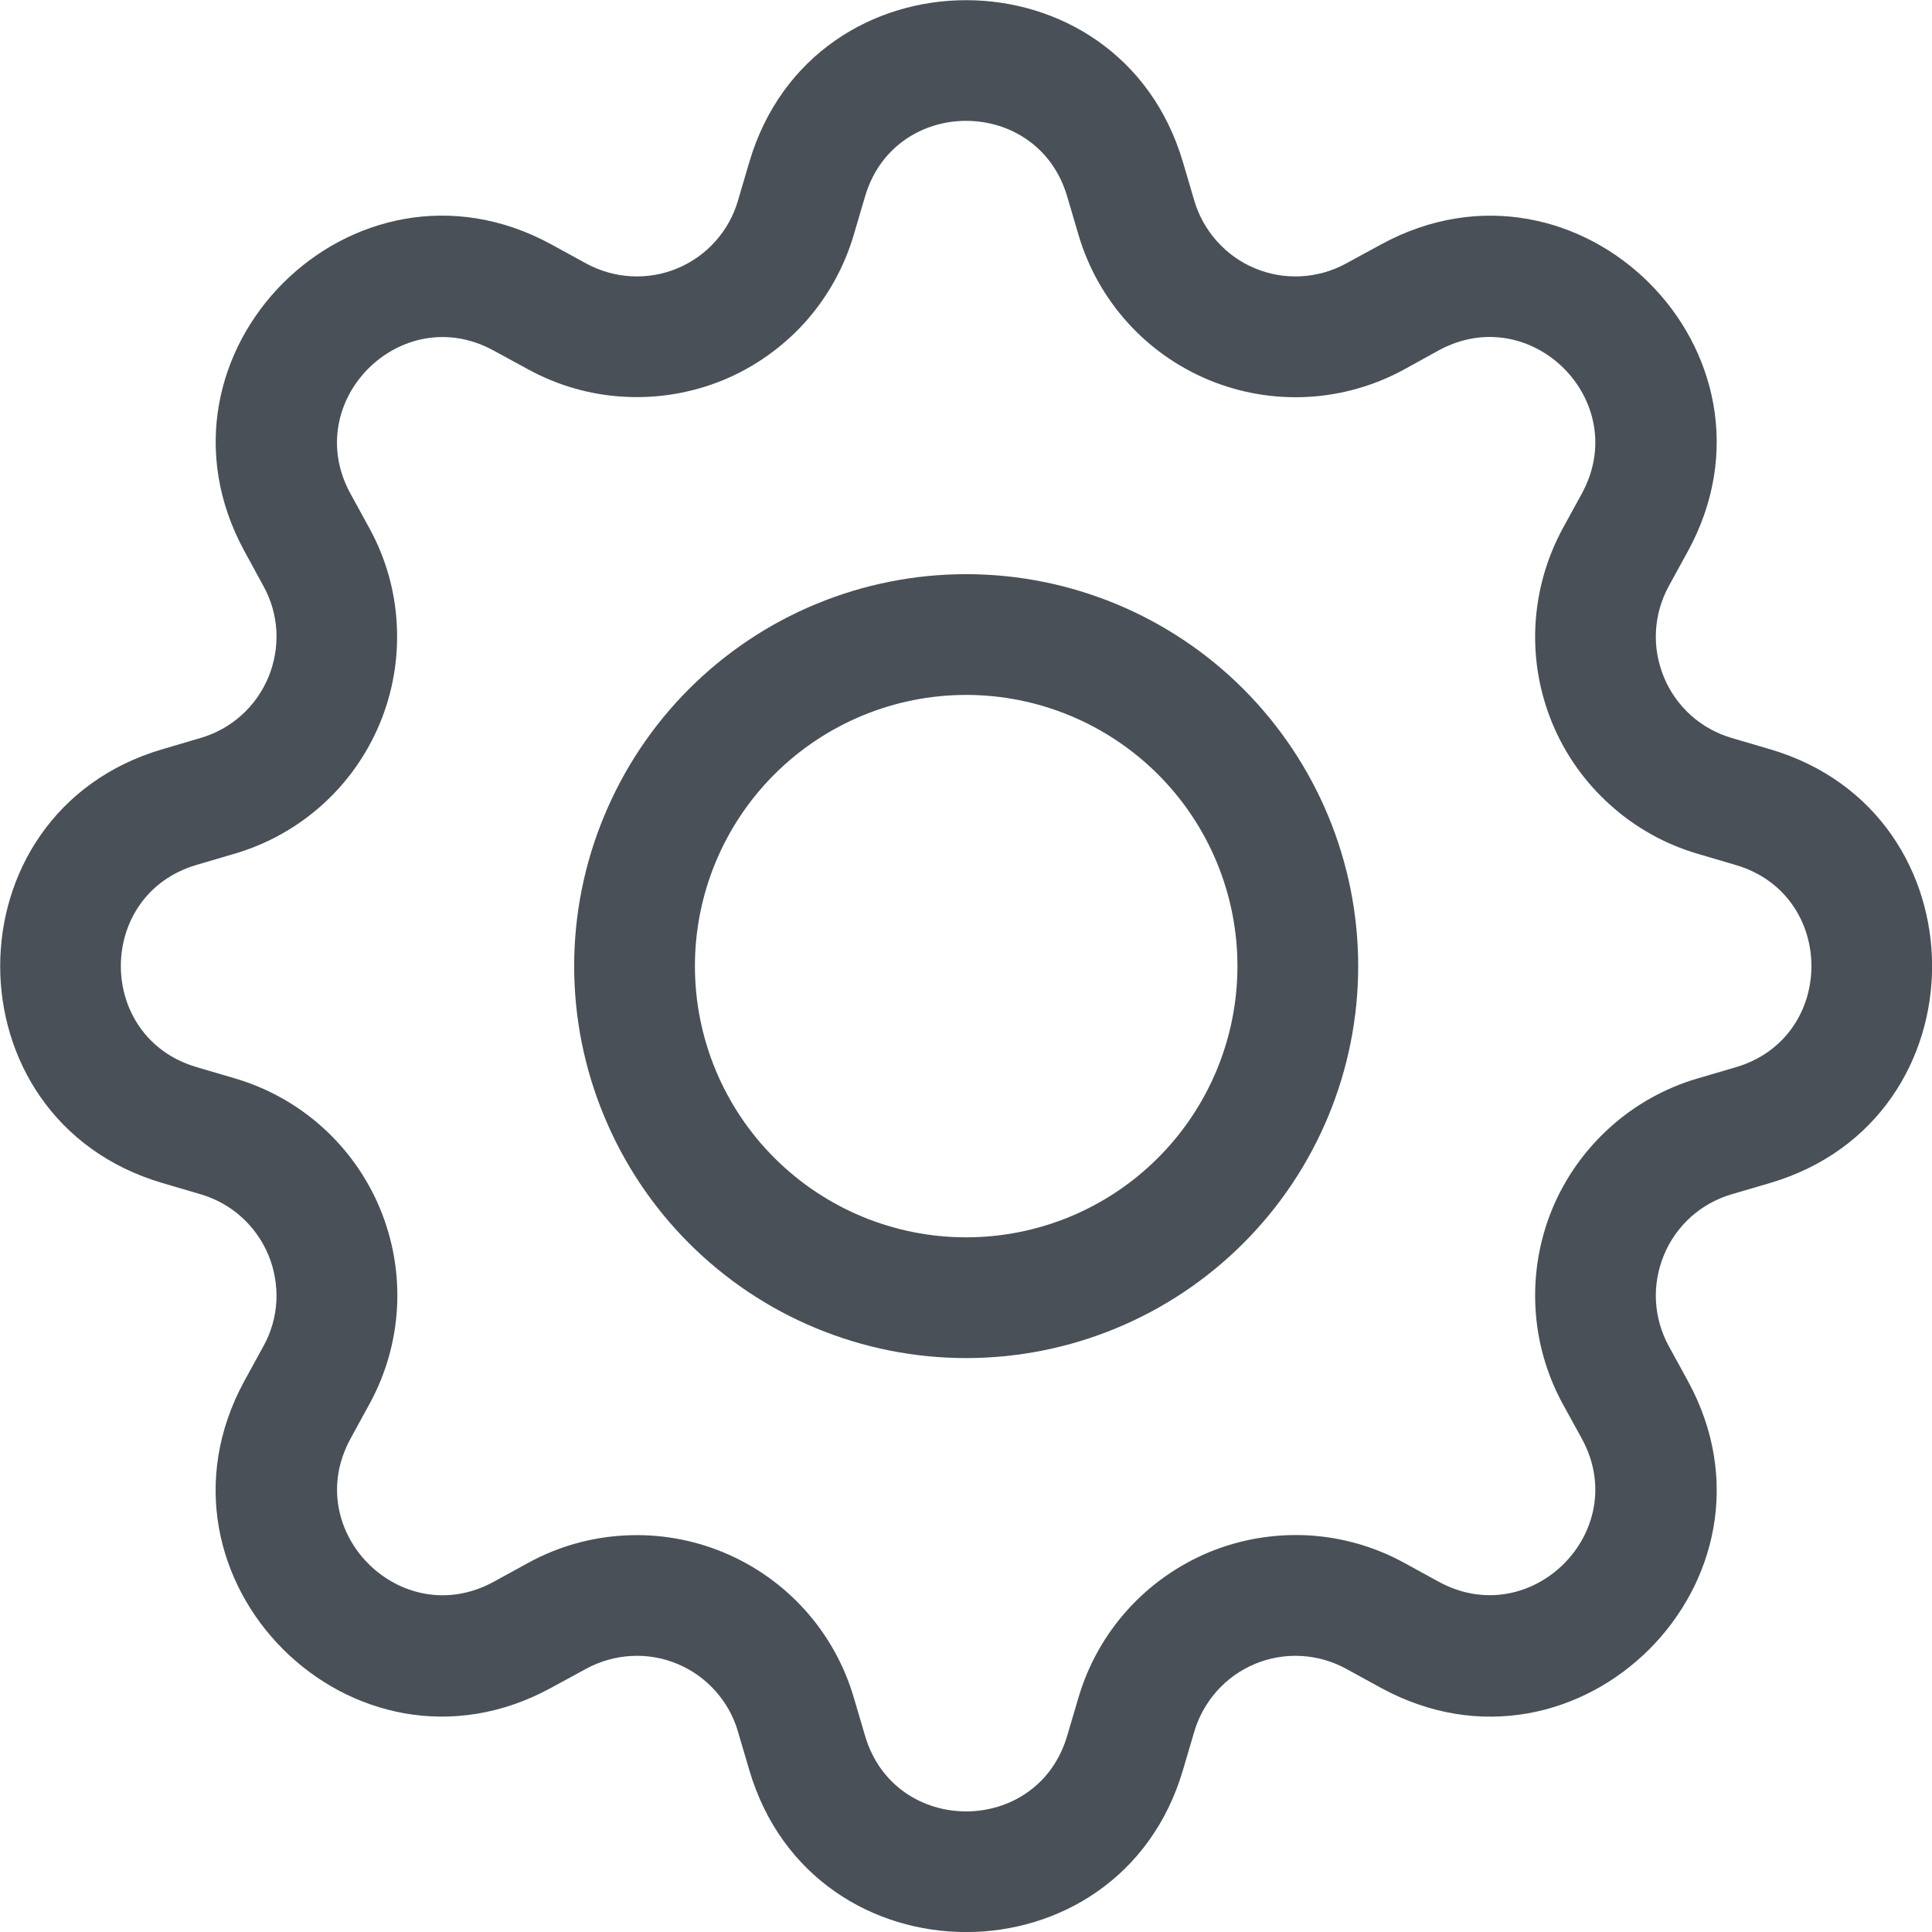 <svg width="16" height="16" viewBox="0 0 16 16" fill="none" xmlns="http://www.w3.org/2000/svg">
<path d="M8.001 4.755C7.575 4.755 7.153 4.839 6.759 5.002C6.365 5.165 6.008 5.404 5.706 5.706C5.405 6.007 5.166 6.365 5.003 6.759C4.839 7.153 4.755 7.575 4.755 8.001C4.755 8.427 4.839 8.849 5.003 9.243C5.166 9.637 5.405 9.995 5.706 10.296C6.008 10.598 6.365 10.837 6.759 11C7.153 11.163 7.575 11.247 8.001 11.247C8.862 11.247 9.688 10.905 10.297 10.296C10.905 9.688 11.248 8.862 11.248 8.001C11.248 7.14 10.905 6.315 10.297 5.706C9.688 5.097 8.862 4.755 8.001 4.755ZM5.755 8.001C5.755 7.405 5.992 6.834 6.413 6.413C6.835 5.992 7.406 5.755 8.001 5.755C8.597 5.755 9.168 5.992 9.59 6.413C10.011 6.834 10.248 7.405 10.248 8.001C10.248 8.597 10.011 9.168 9.59 9.589C9.168 10.011 8.597 10.247 8.001 10.247C7.406 10.247 6.835 10.011 6.413 9.589C5.992 9.168 5.755 8.597 5.755 8.001Z" fill="#495057"/>
<path d="M9.797 1.344C9.27 -0.446 6.732 -0.446 6.205 1.344L6.111 1.663C6.075 1.788 6.01 1.903 5.923 2C5.836 2.097 5.729 2.173 5.608 2.223C5.488 2.273 5.358 2.295 5.228 2.288C5.098 2.281 4.971 2.245 4.856 2.183L4.564 2.023C2.924 1.131 1.131 2.925 2.024 4.564L2.183 4.856C2.246 4.97 2.282 5.097 2.289 5.227C2.295 5.358 2.273 5.487 2.223 5.608C2.173 5.728 2.097 5.836 2 5.923C1.904 6.01 1.788 6.074 1.663 6.111L1.344 6.205C-0.446 6.732 -0.446 9.27 1.344 9.797L1.663 9.891C1.788 9.928 1.904 9.992 2 10.079C2.097 10.166 2.173 10.274 2.223 10.394C2.273 10.515 2.295 10.645 2.289 10.775C2.282 10.905 2.246 11.032 2.183 11.146L2.023 11.438C1.131 13.078 2.924 14.872 4.564 13.978L4.856 13.819C4.971 13.757 5.098 13.721 5.228 13.714C5.358 13.707 5.488 13.729 5.608 13.779C5.729 13.829 5.836 13.905 5.923 14.002C6.01 14.099 6.075 14.214 6.111 14.339L6.205 14.658C6.732 16.448 9.27 16.448 9.797 14.658L9.891 14.339C9.928 14.214 9.993 14.099 10.08 14.002C10.167 13.905 10.274 13.829 10.395 13.779C10.515 13.729 10.645 13.707 10.775 13.714C10.905 13.721 11.032 13.757 11.146 13.819L11.438 13.979C13.079 14.872 14.873 13.077 13.979 11.438L13.819 11.146C13.757 11.032 13.721 10.905 13.714 10.775C13.707 10.645 13.73 10.515 13.78 10.394C13.829 10.274 13.906 10.166 14.002 10.079C14.099 9.992 14.214 9.928 14.339 9.891L14.659 9.797C16.448 9.27 16.448 6.732 14.659 6.205L14.339 6.111C14.214 6.074 14.099 6.01 14.002 5.923C13.906 5.836 13.829 5.728 13.78 5.608C13.73 5.487 13.707 5.358 13.714 5.227C13.721 5.097 13.757 4.97 13.819 4.856L13.979 4.564C14.873 2.924 13.078 1.131 11.438 2.024L11.146 2.183C11.032 2.245 10.905 2.281 10.775 2.288C10.645 2.295 10.515 2.273 10.395 2.223C10.274 2.173 10.167 2.097 10.08 2C9.993 1.903 9.928 1.788 9.891 1.663L9.797 1.344ZM7.164 1.627C7.41 0.792 8.592 0.792 8.838 1.627L8.932 1.946C9.011 2.214 9.149 2.461 9.336 2.669C9.523 2.877 9.754 3.04 10.012 3.147C10.271 3.254 10.55 3.302 10.829 3.287C11.108 3.272 11.38 3.195 11.626 3.061L11.916 2.901C12.681 2.486 13.517 3.321 13.101 4.086L12.941 4.378C12.808 4.624 12.731 4.896 12.716 5.175C12.701 5.454 12.749 5.733 12.856 5.991C12.963 6.249 13.127 6.48 13.335 6.666C13.542 6.853 13.789 6.991 14.057 7.07L14.376 7.164C15.21 7.41 15.21 8.592 14.376 8.838L14.056 8.932C13.788 9.011 13.541 9.149 13.334 9.336C13.126 9.523 12.962 9.754 12.855 10.012C12.749 10.27 12.701 10.549 12.716 10.828C12.73 11.107 12.808 11.38 12.941 11.625L13.101 11.916C13.517 12.68 12.681 13.516 11.916 13.1L11.626 12.941C11.38 12.807 11.108 12.73 10.829 12.715C10.549 12.701 10.271 12.748 10.012 12.855C9.754 12.963 9.523 13.126 9.336 13.334C9.149 13.542 9.011 13.789 8.932 14.057L8.838 14.375C8.592 15.21 7.41 15.21 7.164 14.375L7.07 14.056C6.991 13.788 6.853 13.541 6.667 13.334C6.48 13.126 6.249 12.963 5.991 12.856C5.733 12.749 5.454 12.701 5.175 12.716C4.896 12.73 4.624 12.807 4.378 12.941L4.086 13.101C3.322 13.516 2.486 12.681 2.902 11.916L3.061 11.625C3.195 11.38 3.273 11.107 3.288 10.828C3.303 10.549 3.255 10.27 3.148 10.011C3.041 9.753 2.878 9.522 2.67 9.335C2.462 9.148 2.215 9.01 1.946 8.931L1.627 8.837C0.792 8.591 0.792 7.409 1.627 7.163L1.946 7.069C2.214 6.99 2.461 6.852 2.669 6.665C2.876 6.479 3.039 6.248 3.146 5.99C3.253 5.732 3.301 5.453 3.286 5.174C3.272 4.895 3.195 4.623 3.061 4.378L2.901 4.086C2.486 3.322 3.321 2.486 4.086 2.902L4.378 3.061C4.624 3.195 4.896 3.272 5.175 3.286C5.454 3.301 5.733 3.253 5.991 3.147C6.249 3.04 6.48 2.876 6.667 2.669C6.853 2.461 6.991 2.214 7.07 1.946L7.164 1.627Z" fill="#495057"/>
</svg>
